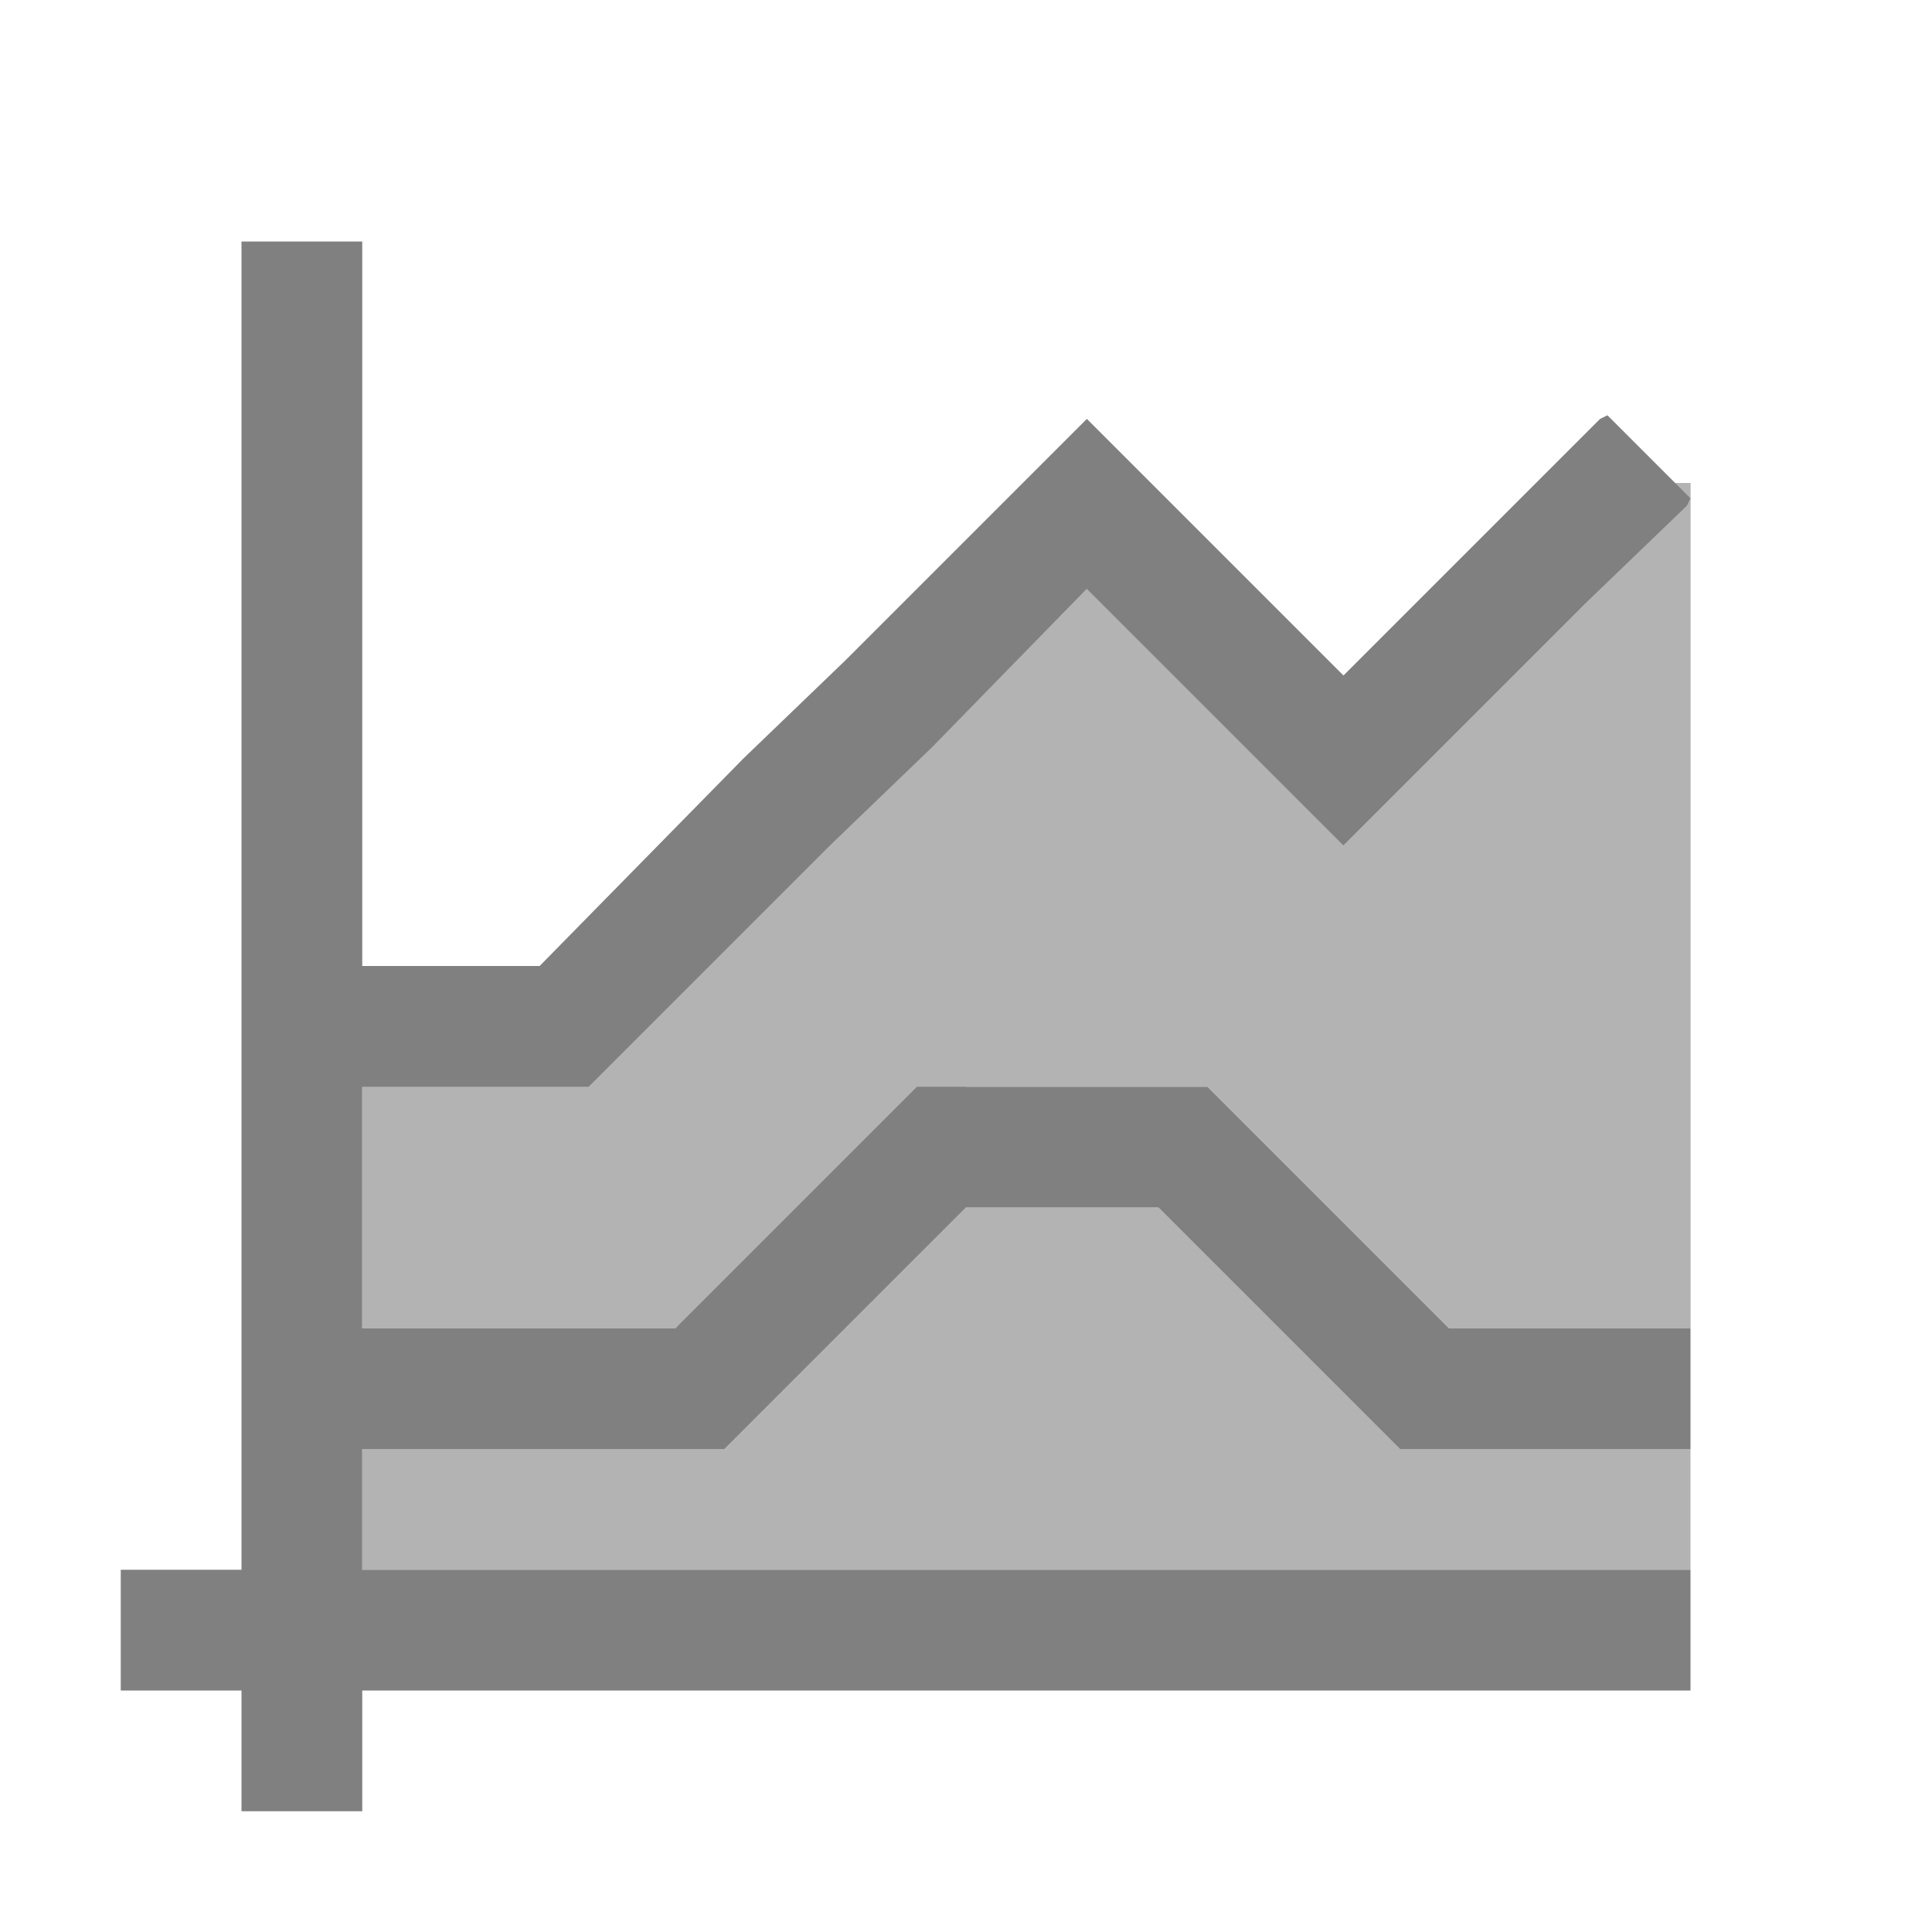 <svg viewBox="0 0 16 16" xmlns="http://www.w3.org/2000/svg"><path d="m9 3.875-1.312 1.281-.812.844-2 2h-1.875v3h1 1.594l2.406-2h2l2 2h2v-7h-.875l-2 2zm-1 6.125-2 2h-3v1h11v-1h-2.406l-2-2z" fill="#b3b3b3"/><path d="m2 2v3 1 2 1 2 1 1h-1v1h1v1h1v-1h11v-1h-11v-1h1 2l2-2h1.594l2 2h2.406v-1h-2l-2-2h-1-.406-1l-2 2h-1.594-1v-2h1.875l2-2 .844-.812 1.281-1.312 2.125 2.125 2-2 .844-.812.031-.062-.688-.688-.062.031-.812.812-1.312 1.312-2.125-2.125-1.531 1.531-.469.469-.844.812-1.688 1.719h-1.469v-1-1-1-3z" fill="#808080"/></svg>